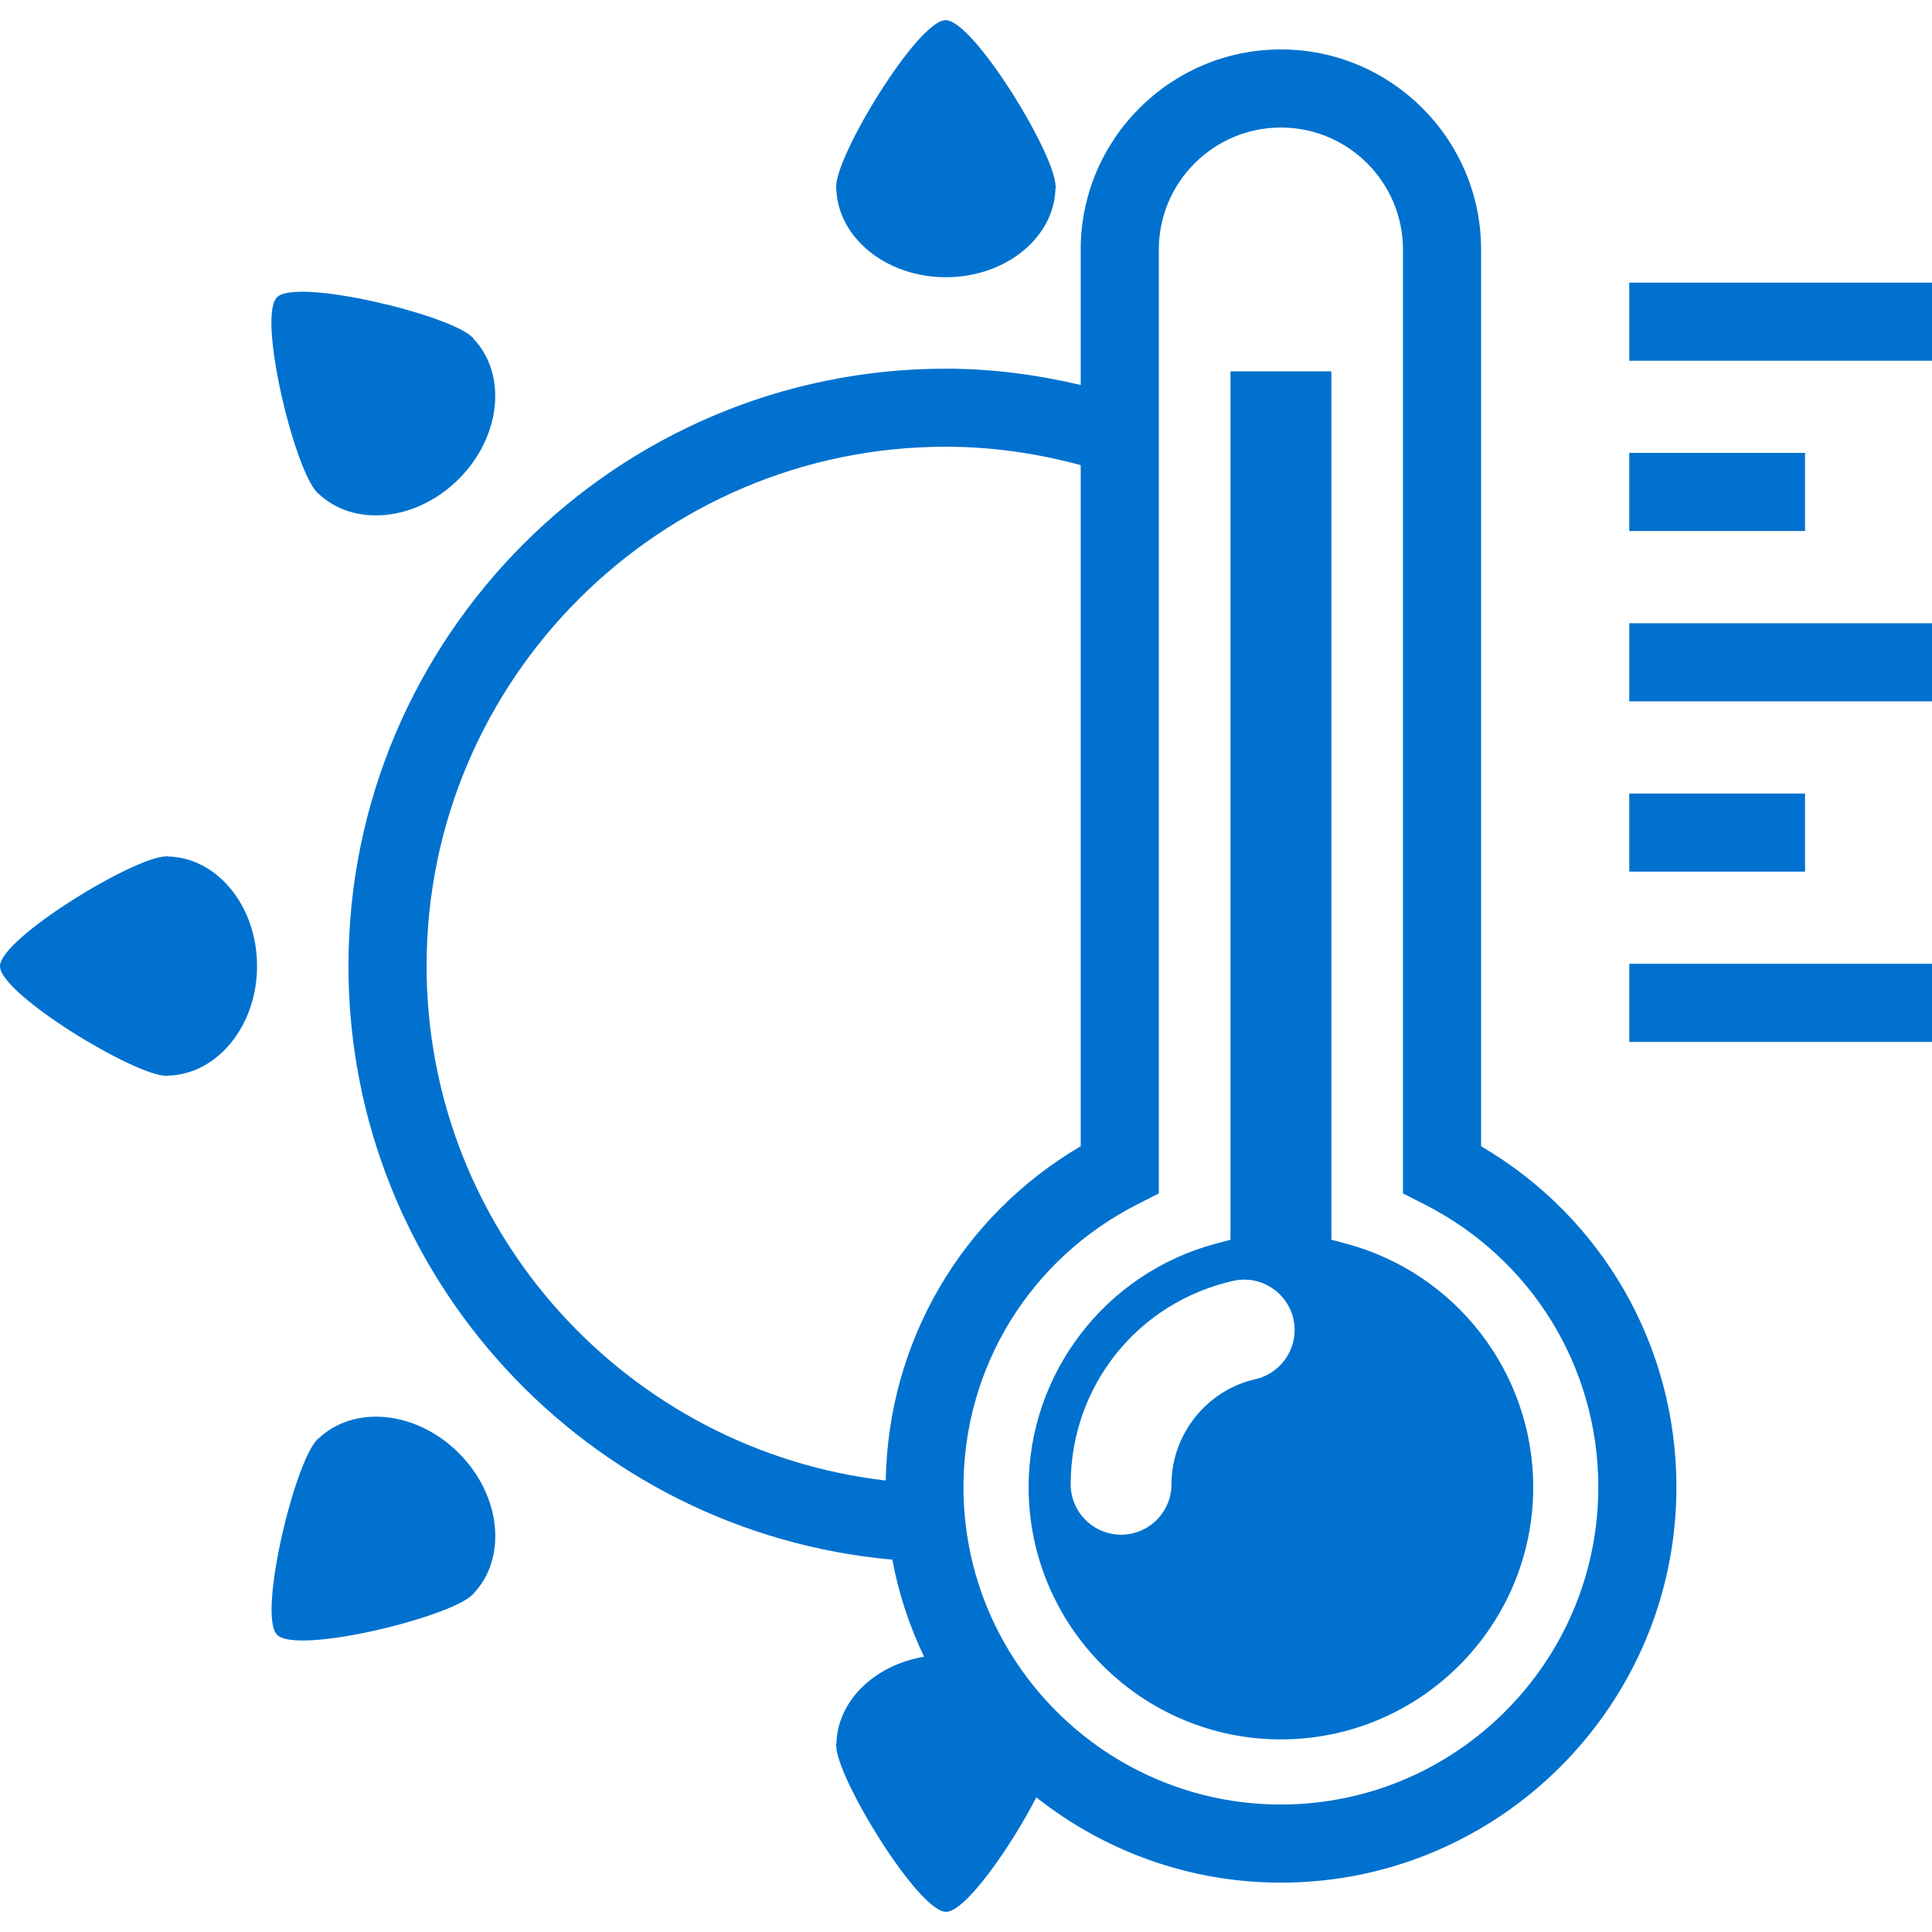 <?xml version="1.0" encoding="iso-8859-1"?>
<!-- Generator: Adobe Illustrator 19.1.0, SVG Export Plug-In . SVG Version: 6.00 Build 0)  -->
<svg fill="#0071ce" version="1.1" id="Capa_1" xmlns="http://www.w3.org/2000/svg" xmlns:xlink="http://www.w3.org/1999/xlink" x="0px" y="0px"
	 viewBox="0 0 317.846 317.846" style="enable-background:new 0 0 317.846 317.846;" xml:space="preserve">
<g>
	<path d="M317.846,46.495v12.854h-49.808V46.495H317.846z M296.958,74.51h-28.921v12.854h28.921V74.51z M268.038,115.384h49.808
		v-12.854h-49.808V115.384z M296.958,130.545h-28.921v12.854h28.921V130.545z M268.038,171.413h49.808V158.56h-49.808V171.413z
		 M275.801,244.654c0,35.881-29.191,65.072-65.072,65.072c-15.187,0-29.146-5.27-40.238-14.03
		c-4.267,8.271-11.703,18.882-14.872,18.831c-4.563-0.051-18.047-22.095-18.047-27.34c0-0.026,0-0.051,0-0.051l-0.109-0.161h0.135
		c0.116-7.121,6.26-13.046,14.428-14.415c-2.391-5.006-4.184-10.354-5.225-15.971c-50.059-4.486-89.474-46.46-89.474-97.656
		c0-54.191,44.088-98.279,98.292-98.279c7.648,0,15.032,1.003,22.173,2.68V41.071c0-18.162,14.775-32.938,32.938-32.938
		s32.938,14.775,32.938,32.938v147.509C263.59,200.257,275.801,221.395,275.801,244.654z M177.792,188.579V76.521
		c-7.082-1.915-14.493-3.027-22.173-3.027c-47.109,0-85.438,38.323-85.438,85.425c0,43.741,33.098,79.718,75.541,84.654
		C146.101,220.759,158.177,200.083,177.792,188.579z M262.948,244.654c0-19.73-10.964-37.565-28.619-46.53l-3.515-1.787V41.064
		c0-11.08-9.01-20.084-20.084-20.084c-11.073,0-20.084,9.004-20.084,20.084v155.272l-3.515,1.787
		c-17.655,8.972-28.625,26.806-28.625,46.53c0,28.792,23.426,52.218,52.218,52.218S262.948,273.446,262.948,244.654z
		 M252.241,244.654c0,22.886-18.619,41.505-41.511,41.505c-22.886,0-41.504-18.619-41.504-41.505
		c0-18.76,12.674-35.232,30.823-40.058l2.384-0.636V61.09h16.601v142.862l2.384,0.643
		C239.573,209.422,252.241,225.9,252.241,244.654z M212.786,216.986c-0.99-4.396-5.411-7.288-9.917-6.26
		c-15.733,3.56-26.723,17.32-26.723,33.465c0,4.569,3.721,8.291,8.291,8.291s8.291-3.721,8.291-8.291
		c0-8.207,5.797-15.482,13.798-17.288C210.974,225.881,213.789,221.433,212.786,216.986z M137.579,30.878
		c0.148,8.136,8.149,14.73,18.027,14.73c9.91,0,17.912-6.594,18.04-14.73h0.135l-0.116-0.154v-0.039
		c0-5.257-13.483-27.314-18.059-27.365c-4.557-0.077-18.047,22.102-18.047,27.365l0.006,0.039l-0.096,0.154H137.579z
		 M27.571,140.905v-0.122l-0.167,0.109c-0.006,0-0.026,0-0.039,0c-5.257,0-27.314,13.483-27.365,18.047
		c-0.071,4.55,22.102,18.047,27.365,18.047c0.013,0,0.032-0.013,0.039-0.013l0.161,0.09v-0.103
		c8.136-0.148,14.724-8.162,14.724-18.021C42.295,149.042,35.701,141.04,27.571,140.905z M52.205,81.039l0.045,0.167l0.064-0.064
		c5.861,5.649,16.183,4.647,23.169-2.346c6.986-6.992,7.989-17.301,2.333-23.149l0.084-0.09l-0.174-0.039
		c-0.006-0.026-0.026-0.039-0.032-0.039c-3.721-3.715-28.844-9.775-32.115-6.588c-3.278,3.188,2.866,28.394,6.581,32.115
		C52.186,81.033,52.186,81.033,52.205,81.039z M75.483,239.056c-6.992-6.992-17.295-7.982-23.149-2.333l-0.09-0.077l-0.039,0.174
		c-0.013,0-0.026,0.026-0.026,0.026c-3.728,3.728-9.794,28.844-6.6,32.096c3.201,3.316,28.407-2.834,32.115-6.562
		c0.019,0,0.026-0.026,0.026-0.026l0.174-0.064l-0.064-0.051C83.491,256.383,82.476,246.048,75.483,239.056z"/>
</g>
</svg>
